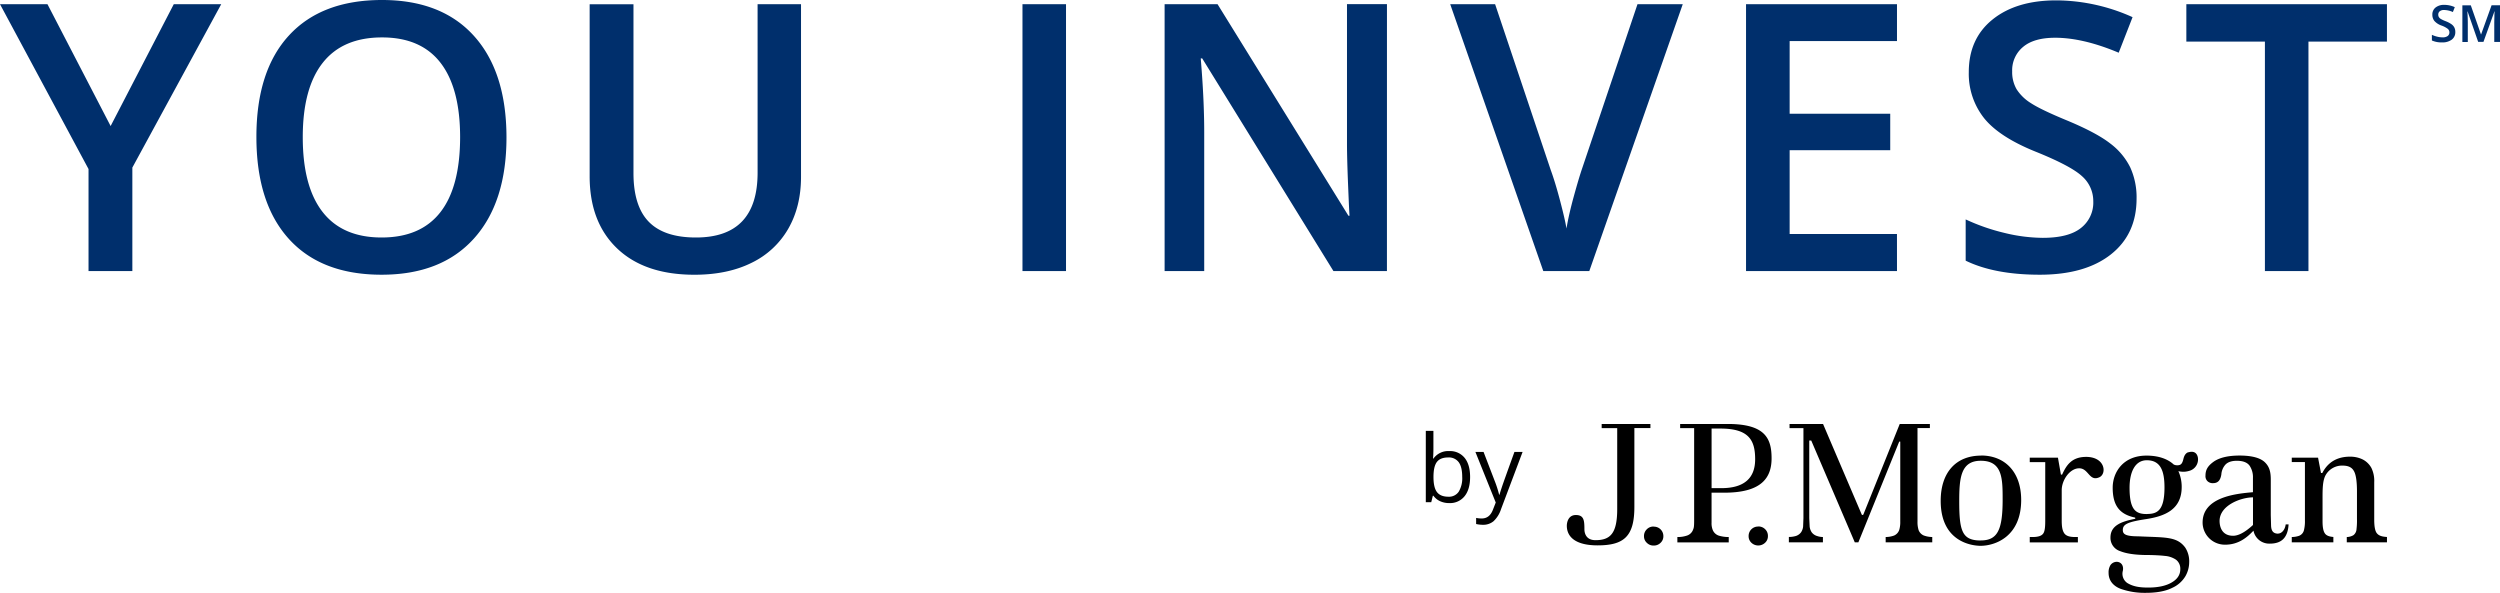 <svg id="Layer_1" data-name="Layer 1" xmlns="http://www.w3.org/2000/svg" viewBox="0 0 1090.86 258.55"><defs><style>.cls-1{fill:#002f6c}</style></defs><title>logo-youInvest</title><path d="M720.15 185h-21.27v1.82h6.78v35.29c0 10.61-2.95 13.59-9.5 13.59-4.13 0-4.81-3.13-4.81-4.75 0-3.86-.22-6.22-3.73-6.22s-3.95 3.57-3.95 4.66c0 4.86 3.77 8.58 13.42 8.58 11.51 0 16.06-3.89 16.06-16.8v-34.39h7zm1.43 44.76a3.94 3.94 0 0 0-3 1.19 4 4 0 0 0-1.23 3 3.8 3.8 0 0 0 1.23 2.9 4.05 4.05 0 0 0 3 1.2 4.12 4.12 0 0 0 3-1.2 3.83 3.83 0 0 0 1.22-2.9 4.11 4.11 0 0 0-4.21-4.15m45.58-.04a4.09 4.09 0 0 0-4.17 4.15 3.81 3.81 0 0 0 1.2 2.9 4.33 4.33 0 0 0 6 0 3.82 3.82 0 0 0 1.22-2.9 4 4 0 0 0-1.22-3 4.09 4.09 0 0 0-3-1.19M753.95 185h-20.83v1.81h6.11v40.26c0 3.17-.19 3.32-.54 4.24a4.22 4.22 0 0 1-2.51 2.36 12.59 12.59 0 0 1-4.27.66v2.33h22.41v-2.33a14.86 14.86 0 0 1-4.3-.6 4.33 4.33 0 0 1-2.63-2.36 7.71 7.71 0 0 1-.56-3.29v-13.1h5.55c16.11 0 20.64-6.36 20.64-15S770.26 185 753.95 185m-2.85 28h-4.26v-26h3.86c12.43 0 15.15 5.11 15.15 13.4S761 213 751.1 213m86.03 18.16a11.55 11.55 0 0 1-.44-3.51v-40.86h5.4V185h-13.15l-15.86 39.48a.4.4 0 0 1-.36.23.39.39 0 0 1-.38-.23s-16.67-39-16.86-39.48h-14.62v1.81h6.06v39.26l-.14 3.65a5.45 5.45 0 0 1-.87 2.5 4.52 4.52 0 0 1-2.35 1.67 10.78 10.78 0 0 1-3 .41v2.35h14.86v-2.33a7.66 7.66 0 0 1-2.5-.42 4.52 4.52 0 0 1-2.4-1.64 5.6 5.6 0 0 1-.89-2.54l-.17-3.65v-33.86h.86s18.82 43.95 19 44.43h1.57l17.82-43.95h.46v34.95a11.83 11.83 0 0 1-.46 3.62 4.12 4.12 0 0 1-2.21 2.41 10.58 10.58 0 0 1-3.7.65v2.33h20.33v-2.33a11 11 0 0 1-3.74-.68 4.14 4.14 0 0 1-2.27-2.48m27.34-32.36c-10.84 0-17.65 7.19-17.65 19.75 0 18.39 14.32 19.61 17.4 19.61 6.12 0 17.72-3.81 17.72-20 0-12.57-7.43-19.4-17.48-19.4m-.14 37.08c-8.15 0-9.41-4.07-9.41-17.13 0-10.09.63-17.66 9.41-17.66 9.49 0 9.53 7.84 9.53 17 0 13.21-2.25 17.76-9.53 17.76m45.99-36.45c-6.48 0-8.72 3.83-10.51 7.74a4.81 4.81 0 0 0-.52 0l-1.3-7.4h-12.3v1.95h6.76v25.43c0 2.52-.13 4.49-.77 5.55-.75 1.23-2.31 1.7-4.9 1.7h-1.09v2.33h21v-2.33h-1.14c-2.76 0-4.17-.6-4.91-1.8s-1-2.84-1-5.46v-13.18c0-4.46 3.58-9.55 7.61-9.55 4.21 0 4.36 6 8.88 3.88 3.23-1.55 2.51-8.86-5.9-8.86m83.89 33.5c-2.25 0-3-1.25-3.13-3.34l-.13-4.73v-15.46c0-3.34-.54-5.59-2.51-7.55s-5.69-3-11.11-3c-5.21 0-9.07 1-11.54 2.85s-3.33 3.52-3.33 5.93a3 3 0 0 0 .93 2.45 3.29 3.29 0 0 0 2.29.82c2.09 0 3.26-1.06 3.7-3.81a7.16 7.16 0 0 1 1.77-4.27c1.07-1.13 2.75-1.69 5-1.69 2.64 0 4.51.71 5.55 2.13a9 9 0 0 1 1.47 5.39v6.19c-6.74.61-22.65 1.89-21.94 14a9.73 9.73 0 0 0 9.84 8.9c6 0 9.76-3.4 12.33-6.12a7 7 0 0 0 7.16 5.66c4.9 0 7.82-2.4 8.16-8.4h-1.26c-.33 2.61-1.94 4-3.27 4m-11-3.91a.3.3 0 0 1-.13.29l-.16.15c-3.6 3.27-6.36 4.44-8.37 4.44-5.15 0-5.92-4.3-5.92-6.45 0-6.88 9.42-10.31 14.58-10.31zm54.01 3.73c.9 1.15 2.22 1.53 4.45 1.68v2.33H1024v-2.31a6 6 0 0 0 2.91-.81 3.57 3.57 0 0 0 1.34-2.6 31 31 0 0 0 .2-4.42v-12.08c0-2.93-.2-6.62-1.19-8.61-.88-1.77-2.37-2.65-5.13-2.65a8.21 8.21 0 0 0-7.33 4.12c-1.39 2.44-1.37 6.38-1.37 10.46v9.75c0 2.51.32 4.23 1 5.23s1.89 1.43 3.72 1.58v2.34H1000v-2.32a9.72 9.72 0 0 0 3.17-.52 3.47 3.47 0 0 0 2.12-2.36 15.74 15.74 0 0 0 .45-4.34v-25.48H1000v-1.92h11.47l1.28 6.69h.58c1.47-2.87 4.67-7.13 12.06-7.13a12.34 12.34 0 0 1 5.56 1.22 9.06 9.06 0 0 1 3.81 3.73 12.93 12.93 0 0 1 1.22 6.19v16.75c.02 1.85.21 4.33 1.11 5.48zm-82.19-35.32c-1.08.34-1.8 1.31-2.18 2.94s-.86 2.37-1.62 2.62a3.53 3.53 0 0 1-2.62-.19c-1.88-1.75-5.5-3.88-11.86-3.88-10.24 0-14.76 7.3-14.76 14 0 7.79 3 11.57 9.58 13 .4.08.4.53.05.61-5.62 1.13-10.6 2.78-10.6 8.12a6.07 6.07 0 0 0 4.21 5.95c2.62 1.06 6.29 1.61 10.89 1.69 4 0 6.88.19 8.75.41a9.94 9.94 0 0 1 4.77 1.66 4.92 4.92 0 0 1 1.85 4.13c0 2.47-1.32 4.46-4 5.93-2.45 1.37-5.8 2.08-10 2.08-3.57 0-6.5-.38-9.14-2a4.89 4.89 0 0 1-1.93-5.31c.37-1.73-.26-3.56-2.27-3.9a3.35 3.35 0 0 0-3.14 1.42 6 6 0 0 0-.81 3.37c0 4.39 3.4 6.45 6 7.22a31.45 31.45 0 0 0 10.22 1.5c4.82 0 8.73-.74 11.53-2.17a12.71 12.71 0 0 0 5.8-5.13 12.48 12.48 0 0 0 1.62-6 11 11 0 0 0-1.71-6.42c-3.66-5-8.85-4.38-20.54-4.94-5.62 0-6.71-1-6.71-2.74 0-2.54 2.09-3.53 10.22-4.78s15.47-4.18 15.47-14a16.61 16.61 0 0 0-1.45-6.92 8.67 8.67 0 0 0 4.61-.09 5.15 5.15 0 0 0 3.87-6c-.52-2.26-2.18-2.72-4.17-2.1m-18.09 26.91c-4.78 0-7.52-1.74-7.52-11.47 0-6.86 2.4-12 7.52-12 6 0 7.72 4.65 7.72 11.83 0 10.27-3.24 11.61-7.72 11.61"/><path class="cls-1" d="M48.27 55L75.83 1.83h20.7L57.75 73.12v45.16H38.63V73.76L0 1.83h20.71zM221 59.9q0 28.43-14.22 44.2t-40.26 15.77q-26.36 0-40.5-15.65t-14.14-44.48q0-28.83 14.22-44.28T166.68 0q26 0 40.14 15.69T221 59.9zm-88.89 0q0 21.5 8.68 32.62t25.73 11.11q17 0 25.61-11t8.64-32.74q0-21.43-8.56-32.5t-25.53-11.06q-17.12 0-25.85 11.07t-8.72 32.5zM349.52 1.83v75.35q0 12.9-5.54 22.58a36.89 36.89 0 0 1-16 14.9q-10.47 5.22-25 5.22-21.67 0-33.69-11.47t-12-31.54v-75h19.12v73.64q0 14.42 6.69 21.27t20.55 6.85q26.92 0 26.92-28.28V1.83zm96.63 116.45V1.83h19v116.45zm159.03 0h-23.34l-57.26-92.79h-.64l.4 5.18q1.11 14.81 1.11 27.08v60.53h-17.28V1.83h23.1l57.11 92.31h.48q-.16-1.83-.63-13.34t-.48-18v-61h17.44zM714.51 1.83h19.75l-40.78 116.45h-20.07L632.79 1.83h19.59l24.29 72.4q1.91 5.18 4.06 13.34t2.79 12.15q1-6.05 3.19-14t3.5-11.79zm113.23 116.45h-65.87V1.83h65.87v16.09H780.9v31.7h43.89v15.93H780.9v36.56h46.83zm104.54-31.62q0 15.53-11.23 24.37t-31 8.84q-19.75 0-32.34-6.13v-18a87.93 87.93 0 0 0 16.93 5.89 71.73 71.73 0 0 0 16.68 2.15q11.31 0 16.69-4.3a14 14 0 0 0 5.38-11.55 14.47 14.47 0 0 0-4.94-11.07q-4.94-4.54-20.39-10.75-15.93-6.45-22.46-14.74a31.16 31.16 0 0 1-6.53-19.91q0-14.58 10.36-22.94T897.24.16a81.7 81.7 0 0 1 33.29 7.33L924.48 23q-15.53-6.53-27.72-6.53-9.24 0-14 4A13.21 13.21 0 0 0 878 31.14a15 15 0 0 0 1.91 7.77 19.53 19.53 0 0 0 6.26 6.09q4.38 2.87 15.77 7.57 12.82 5.34 18.8 10A29.31 29.31 0 0 1 929.5 73a31.41 31.41 0 0 1 2.78 13.66zm75 31.62h-19V18.16H954V1.83h87.53v16.33h-34.25zm64.08-104.33a4 4 0 0 1-1.54 3.34 6.7 6.7 0 0 1-4.25 1.21 10.11 10.11 0 0 1-4.43-.84v-2.47a12 12 0 0 0 2.32.81 9.76 9.76 0 0 0 2.29.3 3.64 3.64 0 0 0 2.29-.59 1.92 1.92 0 0 0 .74-1.58 2 2 0 0 0-.68-1.52 10.19 10.19 0 0 0-2.79-1.47 7.38 7.38 0 0 1-3.08-2 4.27 4.27 0 0 1-.89-2.73 3.82 3.82 0 0 1 1.42-3.14 5.88 5.88 0 0 1 3.81-1.15 11.17 11.17 0 0 1 4.56 1l-.83 2.13a10 10 0 0 0-3.8-.89 2.92 2.92 0 0 0-1.92.55 1.81 1.81 0 0 0-.66 1.46 2 2 0 0 0 .26 1.07 2.67 2.67 0 0 0 .86.83 14.51 14.51 0 0 0 2.16 1 11.81 11.81 0 0 1 2.57 1.36 4 4 0 0 1 1.2 1.43 4.3 4.3 0 0 1 .39 1.89zm9.98 4.33L1076.72 5h-.09q.19 3 .18 5.57v7.76h-2.37v-16h3.68l4.43 12.67h.07l4.56-12.69h3.69v16h-2.51v-7.92q0-1.19.06-3.1c0-1.27.07-2 .1-2.31h-.09l-4.79 13.3z"/><path d="M632.37 196.83a8.15 8.15 0 0 1 6.71 2.95q2.39 2.95 2.39 8.35t-2.41 8.39a8.12 8.12 0 0 1-6.69 3 9.47 9.47 0 0 1-3.91-.79 7.35 7.35 0 0 1-3-2.43h-.24l-.7 2.82h-2.38V188h3.32v7.56q0 2.54-.16 4.56h.16a7.88 7.88 0 0 1 6.91-3.29zm-.48 2.78q-3.4 0-4.9 1.95t-1.5 6.57q0 4.62 1.54 6.61t4.94 2a5.12 5.12 0 0 0 4.56-2.23 11.45 11.45 0 0 0 1.5-6.41q0-4.28-1.5-6.38a5.32 5.32 0 0 0-4.64-2.11zm11.89-2.42h3.56l4.8 12.5a47.71 47.71 0 0 1 2 6.18h.16q.26-1 1.09-3.49t5.43-15.19h3.56l-9.42 25a12.44 12.44 0 0 1-3.27 5.25 7 7 0 0 1-4.59 1.55 13.36 13.36 0 0 1-3-.34v-2.66a11.48 11.48 0 0 0 2.46.24q3.42 0 4.88-3.84l1.22-3.12z"/></svg>